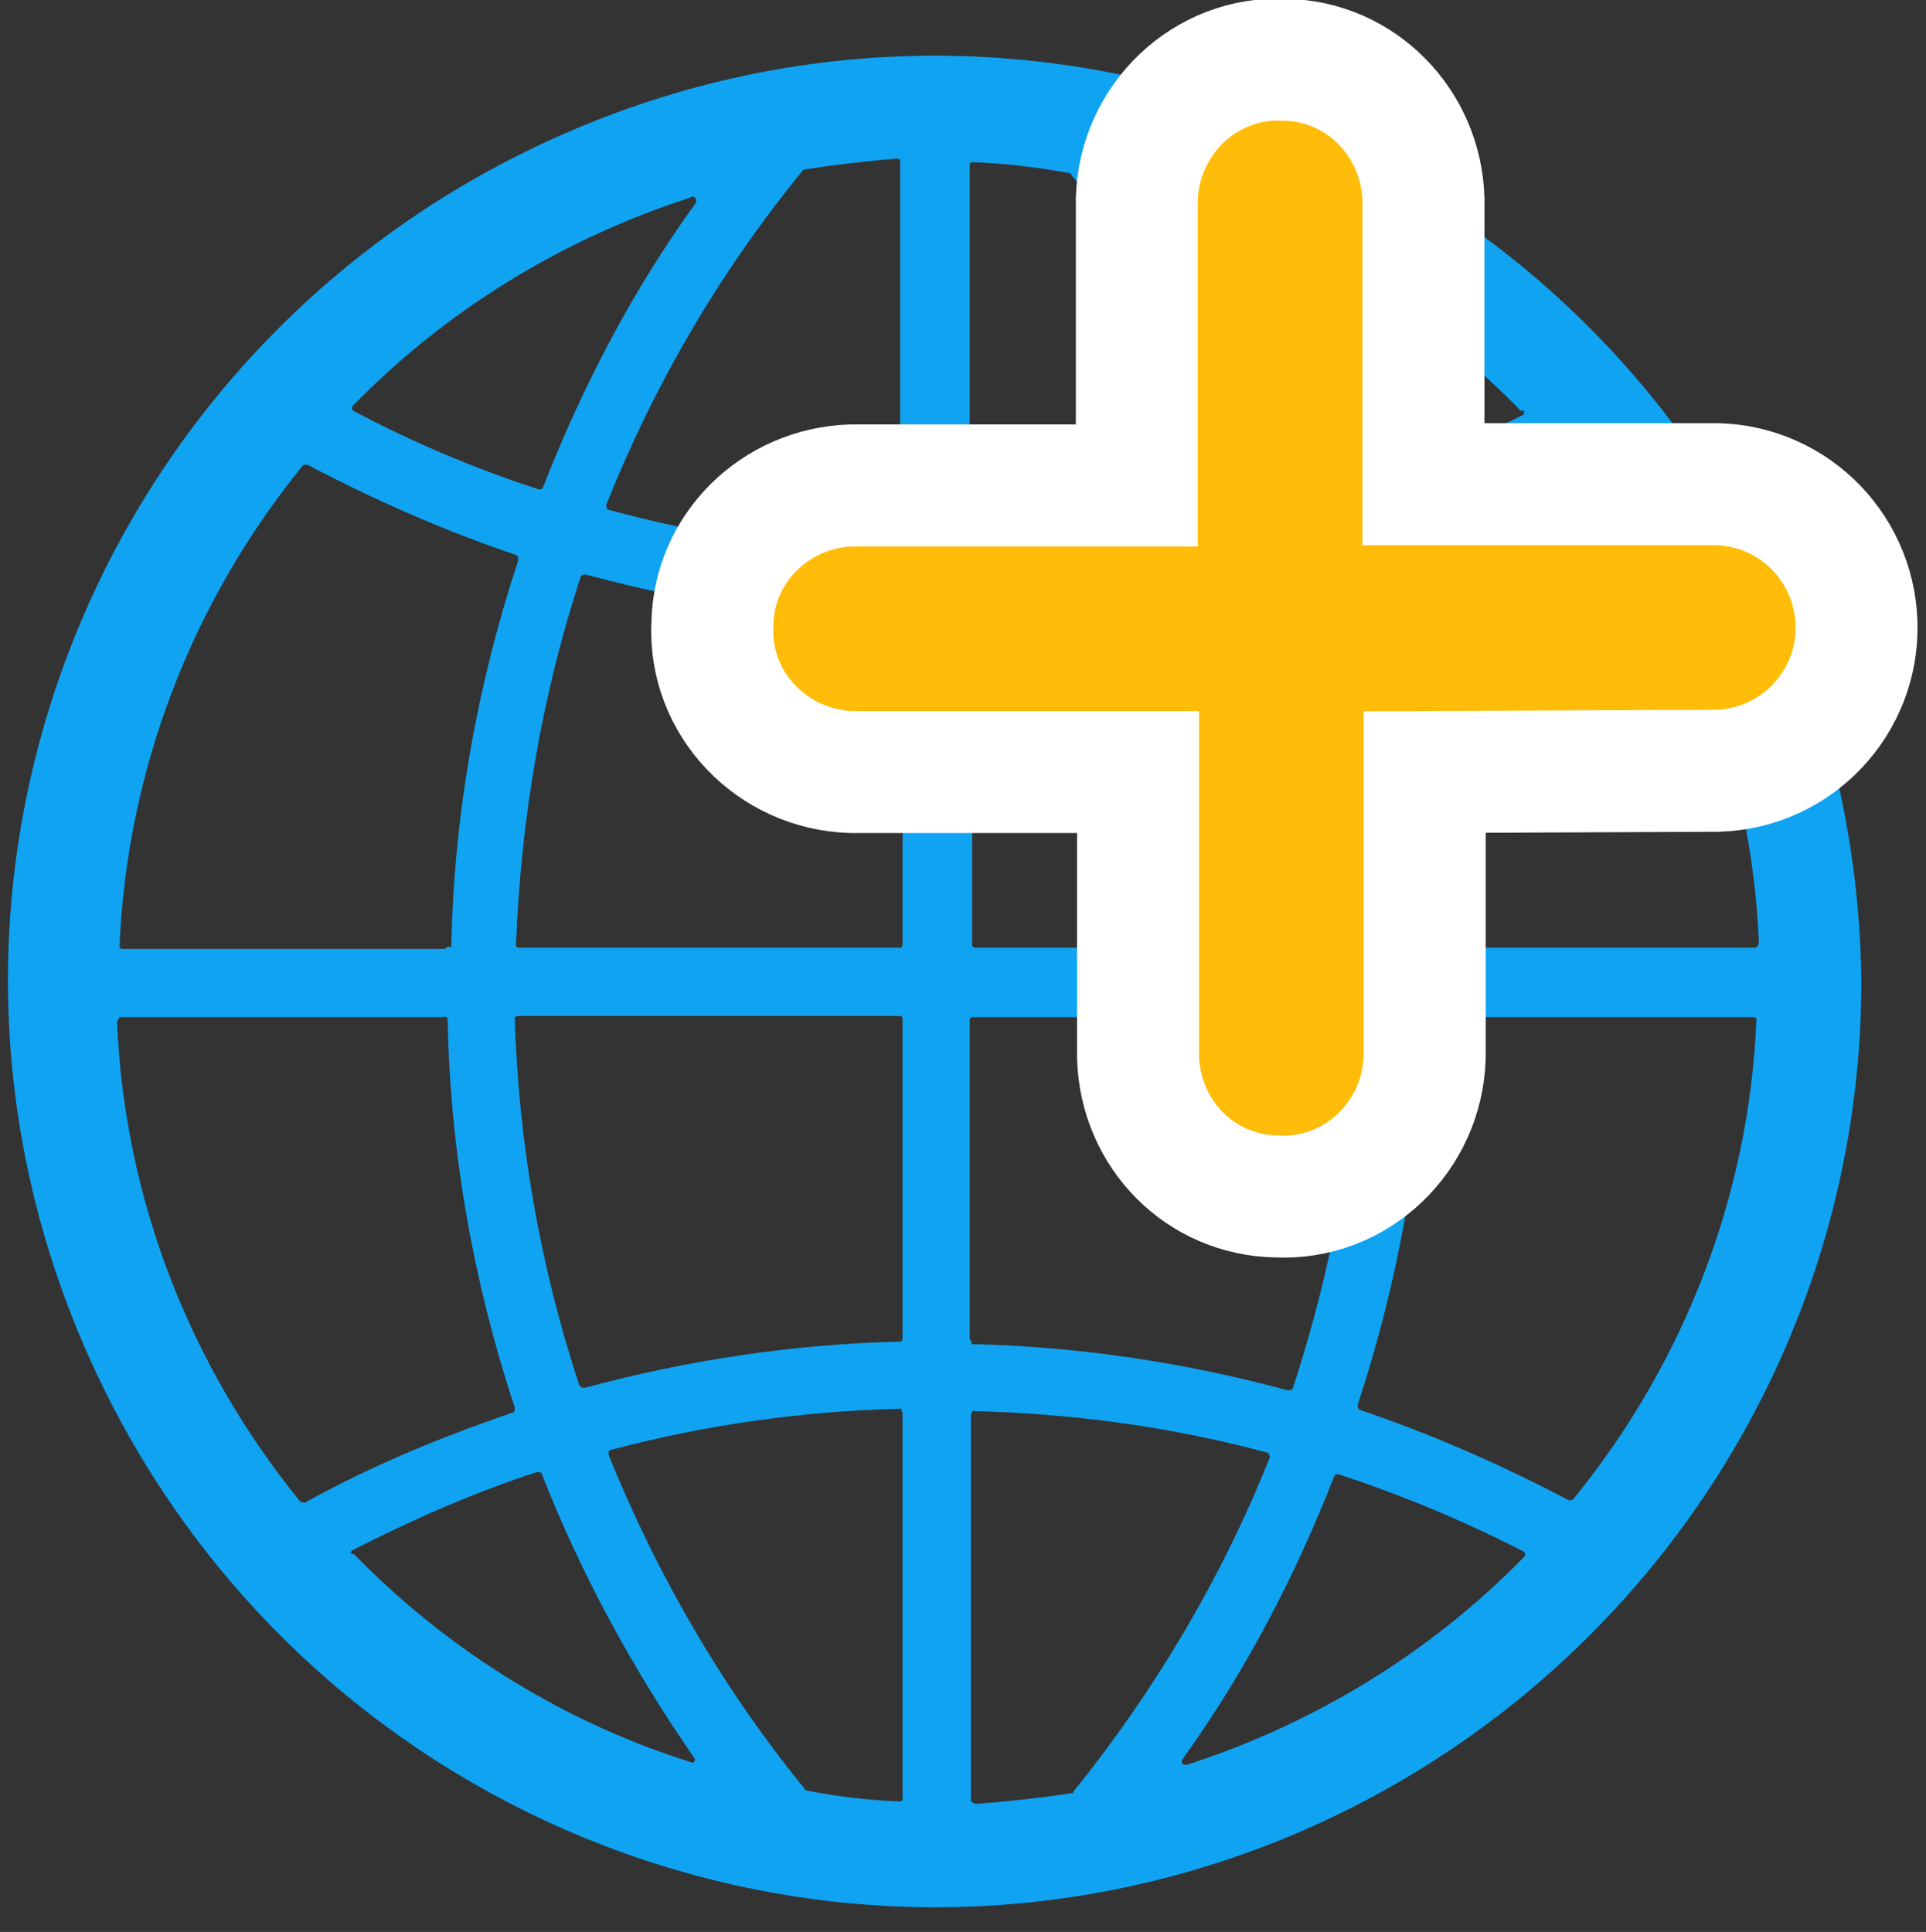 <?xml version="1.0" encoding="utf-8"?>
<!-- Generator: Adobe Illustrator 26.0.0, SVG Export Plug-In . SVG Version: 6.00 Build 0)  -->
<svg version="1.1" id="图层_1" xmlns="http://www.w3.org/2000/svg" xmlns:xlink="http://www.w3.org/1999/xlink" x="0px" y="0px"
	 viewBox="0 0 157.9 158.4" style="enable-background:new 0 0 157.9 158.4;" xml:space="preserve">
<rect x="0" y="0" width="157.9" height="158.4" fill="#333333" stroke="none"/>
<style type="text/css">
	.st0{fill:#10A3F1;}
	.st1{fill:#FFBC08;stroke:#FFFFFF;stroke-width:10;stroke-miterlimit:10;}
</style>
<path class="st0" d="M146.5,51C130.2,12.4,85.8-5.8,47.1,10.6S-9.7,71.3,6.7,109.9s60.7,56.8,99.4,40.5
	c28.1-11.9,46.5-39.4,46.5-69.9C152.5,70.4,150.4,60.4,146.5,51z M79.9,50.9c8.8-0.2,17.5-1.5,26-3.8c0.1,0,0.2,0,0.4,0.2l0,0
	c3.2,9.7,5,19.9,5.3,30.2c0,0.1-0.1,0.2-0.2,0.2H79.9c-0.1,0-0.2-0.1-0.2-0.2V51.2C79.5,51,79.6,50.9,79.9,50.9L79.9,50.9z
	 M79.5,45.2V13.5c0-0.1,0.1-0.2,0.2-0.2l0,0l0,0c2.7,0.1,5.3,0.4,8,0.9c0.1,0,0.1,0,0.1,0.1c6.7,8.2,12.1,17.4,16.2,27.4
	c0,0.1,0,0.4-0.1,0.4l0,0l0,0c-7.9,2.1-15.9,3.2-24,3.4C79.8,45.4,79.6,45.3,79.5,45.2L79.5,45.2L79.5,45.2z M73.8,45.4
	c-8.1-0.2-16.1-1.5-23.9-3.6c-0.1,0-0.2-0.2-0.2-0.4l0,0c3.9-9.8,9.3-19.1,16.1-27.4l0.1-0.1c2.6-0.4,5.2-0.7,7.7-0.9
	c0.1,0,0.2,0.1,0.2,0.2l0,0l0,0v31.5C74,45.3,73.9,45.4,73.8,45.4L73.8,45.4z M74,51.2v26.3c0,0.1-0.1,0.2-0.2,0.2H42.5
	c-0.1,0-0.2-0.1-0.2-0.2c0.4-10.3,2.1-20.4,5.3-30.2c0-0.1,0.2-0.2,0.4-0.2c8.5,2.3,17.1,3.6,25.9,3.8C73.9,50.9,74,51,74,51.2
	L74,51.2L74,51.2z M36.5,77.8H10c-0.1,0-0.2-0.1-0.2-0.2l0,0l0,0c0.6-14.4,5.9-28.2,15-39.4c0.1-0.1,0.2-0.1,0.4-0.1
	c5.5,2.9,11.2,5.4,17.1,7.4c0.1,0,0.2,0.2,0.2,0.4l0,0l0,0c-3.4,10.3-5.3,21-5.5,31.8C36.7,77.5,36.6,77.7,36.5,77.8
	C36.5,77.7,36.5,77.7,36.5,77.8L36.5,77.8z M36.7,83.6c0.2,10.8,2.1,21.5,5.5,31.8c0,0.1,0,0.4-0.1,0.4c-5.9,2-11.7,4.4-17.1,7.4
	c-0.1,0-0.2,0-0.4-0.1c-9.1-11.2-14.4-24.9-15-39.3c0-0.1,0.1-0.2,0.2-0.4l0,0h26.5C36.6,83.3,36.7,83.4,36.7,83.6L36.7,83.6
	L36.7,83.6L36.7,83.6z M42.5,83.3h31.3c0.1,0,0.2,0.1,0.2,0.2v26.3c0,0.1-0.1,0.2-0.2,0.2l0,0c-8.7,0.2-17.4,1.5-25.9,3.8
	c-0.1,0-0.2,0-0.4-0.2l0,0c-3.2-9.7-5-19.9-5.3-30.2C42.2,83.4,42.4,83.3,42.5,83.3C42.6,83.3,42.6,83.3,42.5,83.3L42.5,83.3
	L42.5,83.3z M74,115.9v31.6c0,0.1-0.1,0.2-0.2,0.2l0,0l0,0c-2.6-0.1-5.2-0.4-7.7-0.9c-0.1,0-0.1,0-0.1-0.1
	c-6.7-8.2-12.1-17.5-16.1-27.4c0-0.1,0-0.4,0.1-0.4l0,0l0,0c7.9-2.1,15.8-3.2,23.9-3.4C73.9,115.7,74,115.8,74,115.9L74,115.9z
	 M79.9,115.7c8.1,0.2,16.2,1.3,24,3.4c0.1,0,0.2,0.2,0.2,0.4l0,0c-3.9,9.8-9.4,19.1-16.1,27.4L88,147c-2.6,0.4-5.3,0.7-8,0.9
	c-0.1,0-0.2-0.1-0.4-0.2l0,0v-31.5C79.6,115.7,79.8,115.6,79.9,115.7L79.9,115.7z M79.5,109.8V83.6c0-0.1,0.1-0.2,0.2-0.2h31.4
	c0.1,0,0.2,0.1,0.2,0.2c-0.2,10.3-2.1,20.4-5.3,30.2c0,0.1-0.2,0.2-0.4,0.2c-8.5-2.3-17.2-3.6-26-3.8C79.8,110,79.6,110,79.5,109.8
	C79.6,109.8,79.6,109.8,79.5,109.8L79.5,109.8L79.5,109.8z M117.3,83.4h26.5c0.1,0,0.2,0.1,0.2,0.2l0,0l0,0
	c-0.6,14.4-5.9,28.1-15,39.3c-0.1,0.1-0.2,0.1-0.4,0.1c-5.5-2.9-11.2-5.4-17.1-7.4c-0.1,0-0.2-0.2-0.2-0.4l0,0l0,0
	c3.4-10.3,5.3-21,5.5-31.8C117.1,83.6,117.2,83.4,117.3,83.4z M117.1,77.5c-0.2-10.8-2.2-21.5-5.5-31.8c0-0.1,0-0.4,0.1-0.4
	c5.9-2,11.7-4.4,17.1-7.4c0.1,0,0.2,0,0.4,0.1c9.1,11.2,14.4,24.9,15,39.3c0,0.1-0.1,0.2-0.2,0.4l0,0h-26.6
	C117.2,77.8,117.1,77.7,117.1,77.5L117.1,77.5L117.1,77.5z M124.9,34c-4.9,2.5-9.9,4.7-15.1,6.4c-0.1,0-0.4,0-0.4-0.1
	c-3.2-8.2-7.5-16.1-12.6-23.3c-0.1-0.1-0.1-0.2,0-0.4l0,0c0.1,0,0.2,0,0.2,0c10.5,3.3,20,9.2,27.7,17.1C125,33.6,125,33.7,124.9,34
	L124.9,34L124.9,34z M57,16.7c-5.2,7.2-9.3,15.1-12.5,23.3c-0.1,0.1-0.2,0.2-0.4,0.1c-5.2-1.7-10.2-3.8-15.1-6.4
	c-0.1-0.1-0.2-0.2-0.1-0.4l0,0c7.7-7.9,17.2-13.7,27.7-17.1c0.1-0.1,0.2-0.1,0.4,0C57.1,16.4,57.1,16.6,57,16.7L57,16.7z
	 M28.9,127.1c4.9-2.5,9.9-4.7,15.1-6.4c0.1,0,0.4,0,0.4,0.1c3.2,8.2,7.5,16.1,12.5,23.3c0.1,0.1,0.1,0.2,0,0.4l0,0
	c-0.1,0-0.2,0-0.2,0c-10.5-3.3-20-9.2-27.7-17.1C28.7,127.5,28.7,127.2,28.9,127.1L28.9,127.1z M96.9,144.3
	c5.2-7.2,9.3-15.1,12.5-23.3c0.1-0.1,0.2-0.2,0.4-0.1c5.2,1.7,10.2,3.8,15.1,6.3c0.1,0.1,0.2,0.2,0.1,0.4l0,0
	c-7.7,7.9-17.2,13.7-27.7,17.1c-0.1,0-0.2,0-0.4-0.1l0,0V144.3L96.9,144.3z"/>
<path class="st1" d="M116.8,63.3v23.4c-0.2,6.5-5.6,11.7-12.1,11.4C98.4,98,93.5,93,93.3,86.7V63.3H69.8
	c-6.5-0.2-11.7-5.6-11.4-12.1c0.1-6.3,5.2-11.2,11.4-11.4h23.4V16.3c0.2-6.5,5.6-11.7,12.1-11.4c6.3,0.1,11.2,5.2,11.4,11.4l0,0
	v23.4h23.4c6.5-0.2,11.9,4.9,12.1,11.4c0.2,6.5-4.9,11.9-11.4,12.1c-0.2,0-0.5,0-0.7,0L116.8,63.3L116.8,63.3z"/>
</svg>
